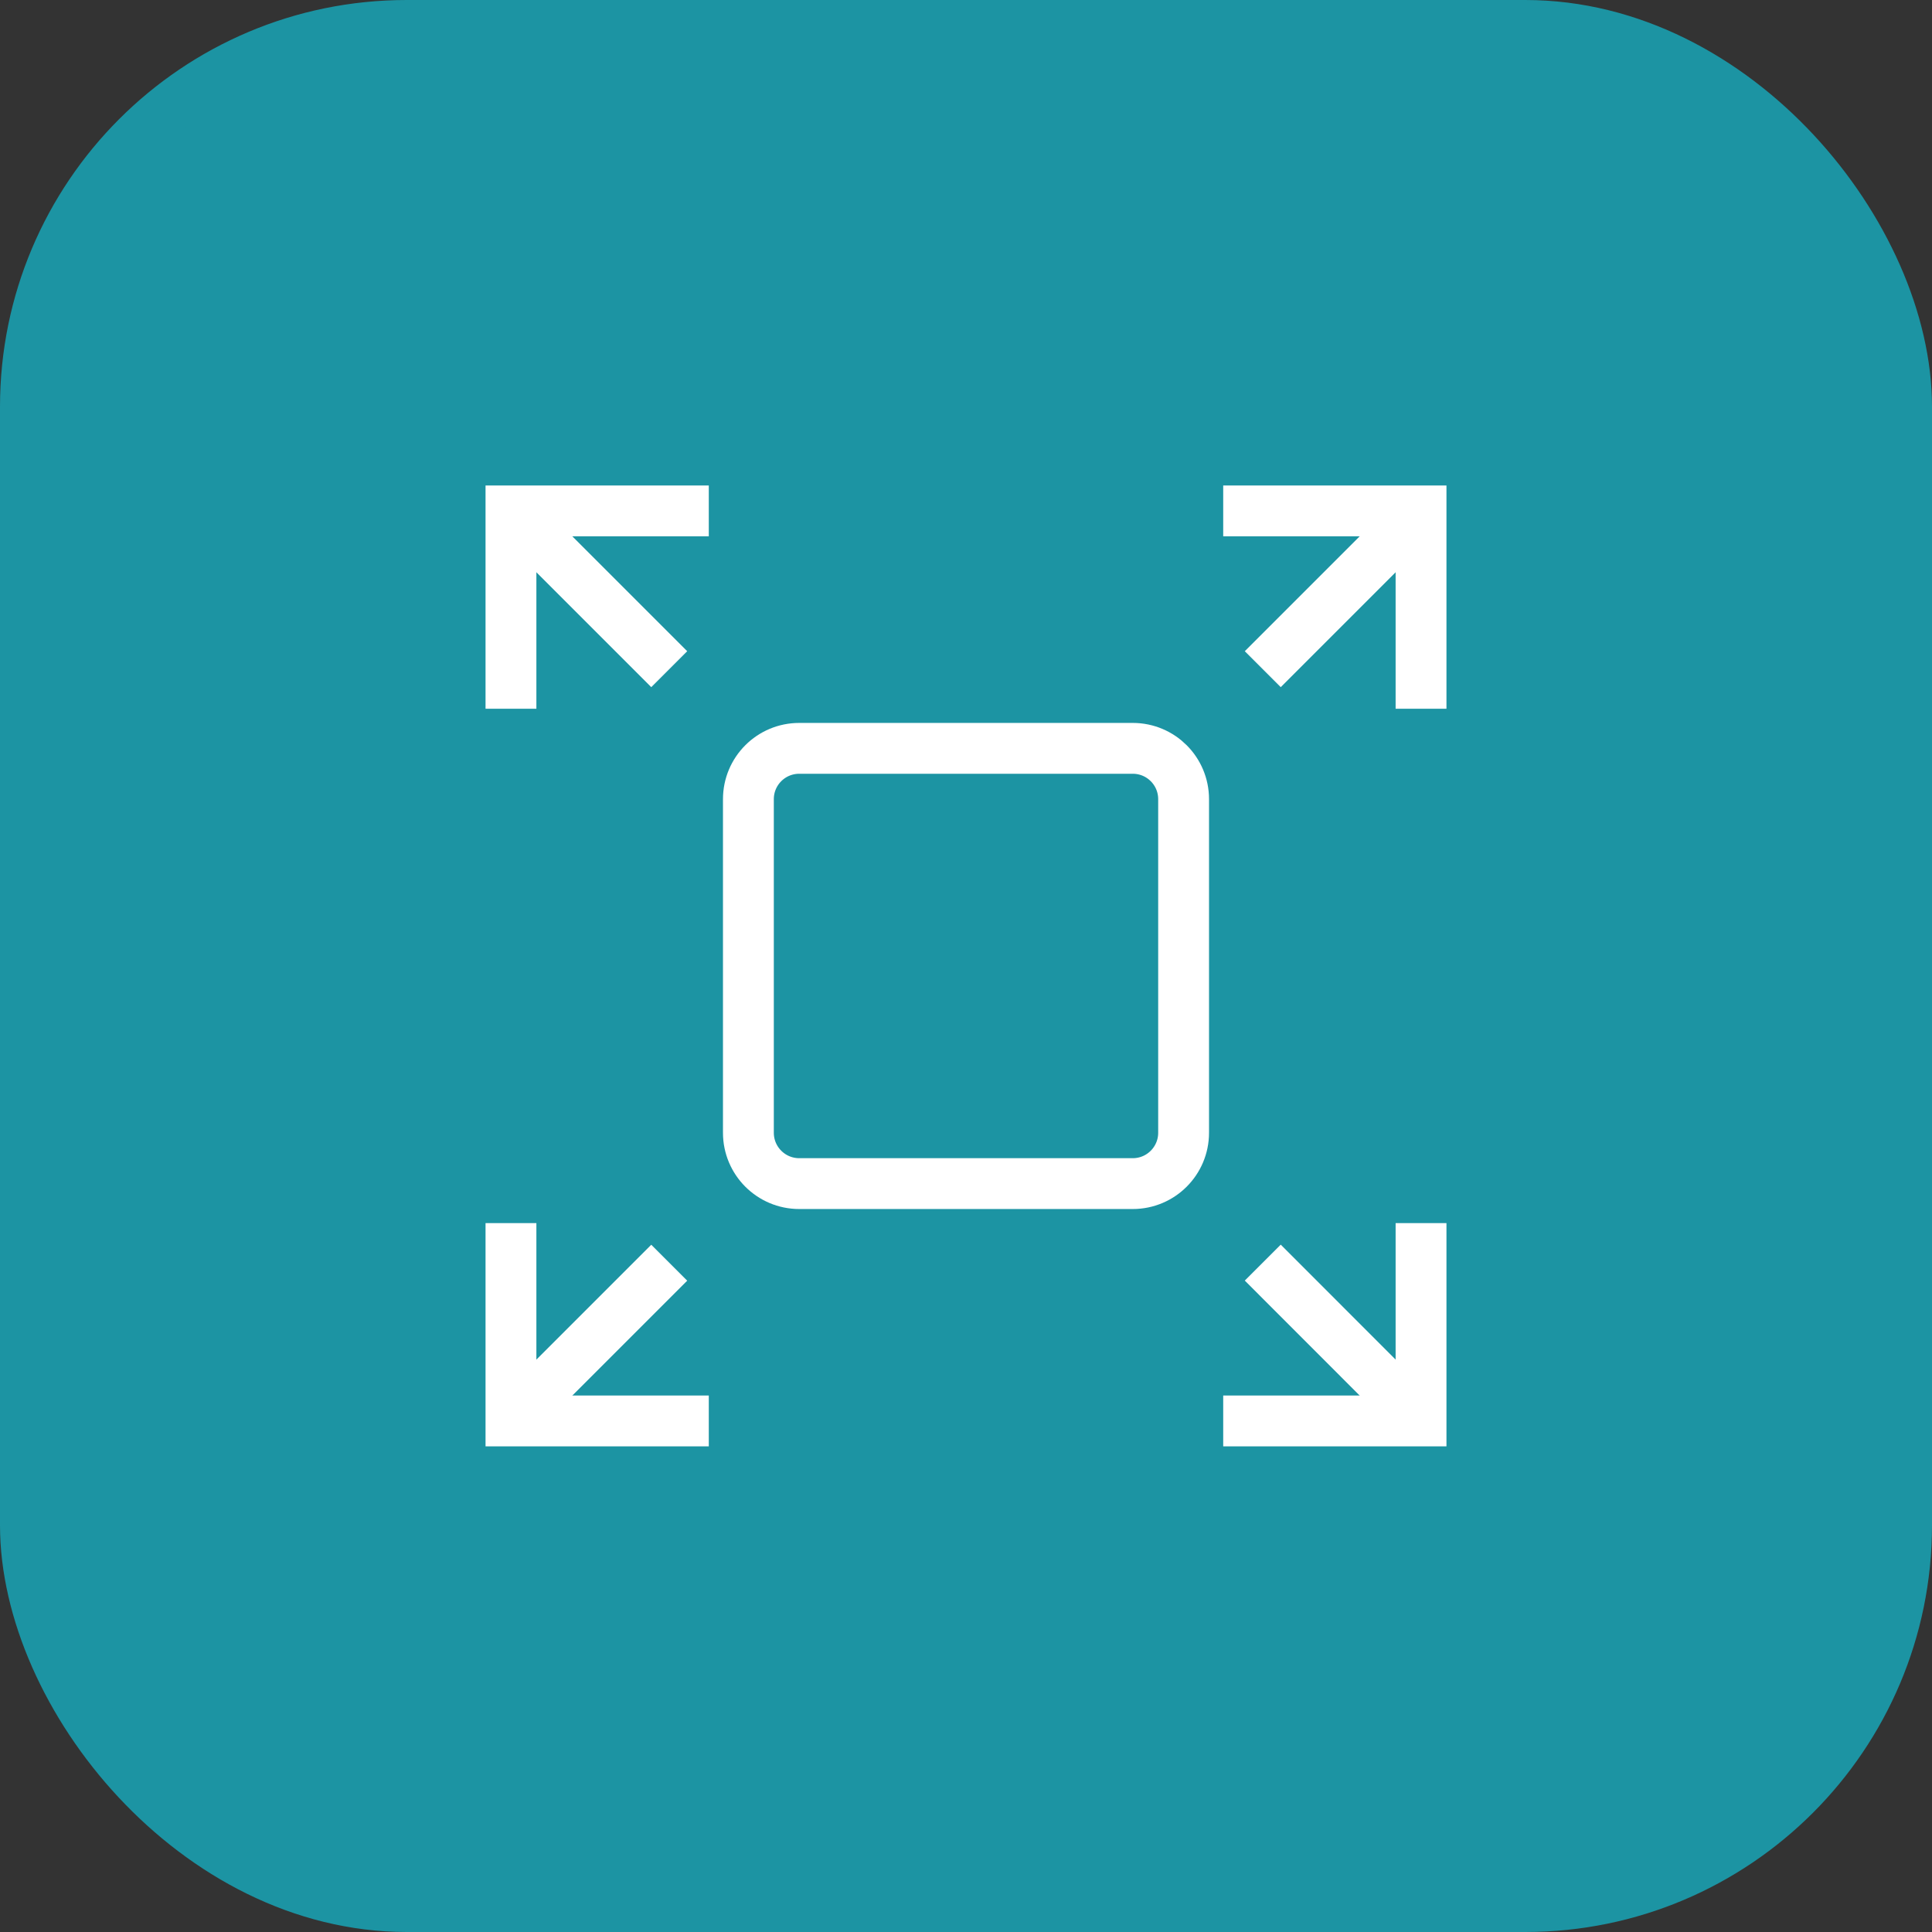 <svg width="38" height="38" viewBox="0 0 38 38" fill="none" xmlns="http://www.w3.org/2000/svg">
<rect x="0" y="0" width="38" height="38" fill="#333333" stroke="none"/>
<rect x="0.5" y="0.5" width="37" height="37" rx="7.5" fill="#1C94A3"/>
<rect x="0.5" y="0.5" width="37" height="37" rx="7.5" fill="#1C94A3"/>
<rect x="0.5" y="0.5" width="37" height="37" rx="7.5" stroke="#1C94A3"/>
<path fill-rule="evenodd" clip-rule="evenodd" d="M14.72 15.719C14.72 15.166 15.167 14.719 15.72 14.719H22.28C22.833 14.719 23.28 15.166 23.28 15.719V22.28C23.28 22.832 22.833 23.28 22.28 23.28H15.72C15.167 23.28 14.72 22.832 14.72 22.28V15.719Z" stroke="white"/>
<path d="M24.837 13.162L27.95 10.049" stroke="white"/>
<path d="M10.05 27.949L13.163 24.836" stroke="white"/>
<path d="M13.941 27.948H10.05V24.057" stroke="white"/>
<path d="M27.95 13.94V10.049H24.059" stroke="white"/>
<path d="M24.837 24.834L27.95 27.949" stroke="white"/>
<path d="M10.05 10.049L13.163 13.162" stroke="white"/>
<path d="M10.05 13.94V10.049H13.941" stroke="white"/>
<path d="M24.059 27.948H27.95V24.057" stroke="white"/>
</svg>
